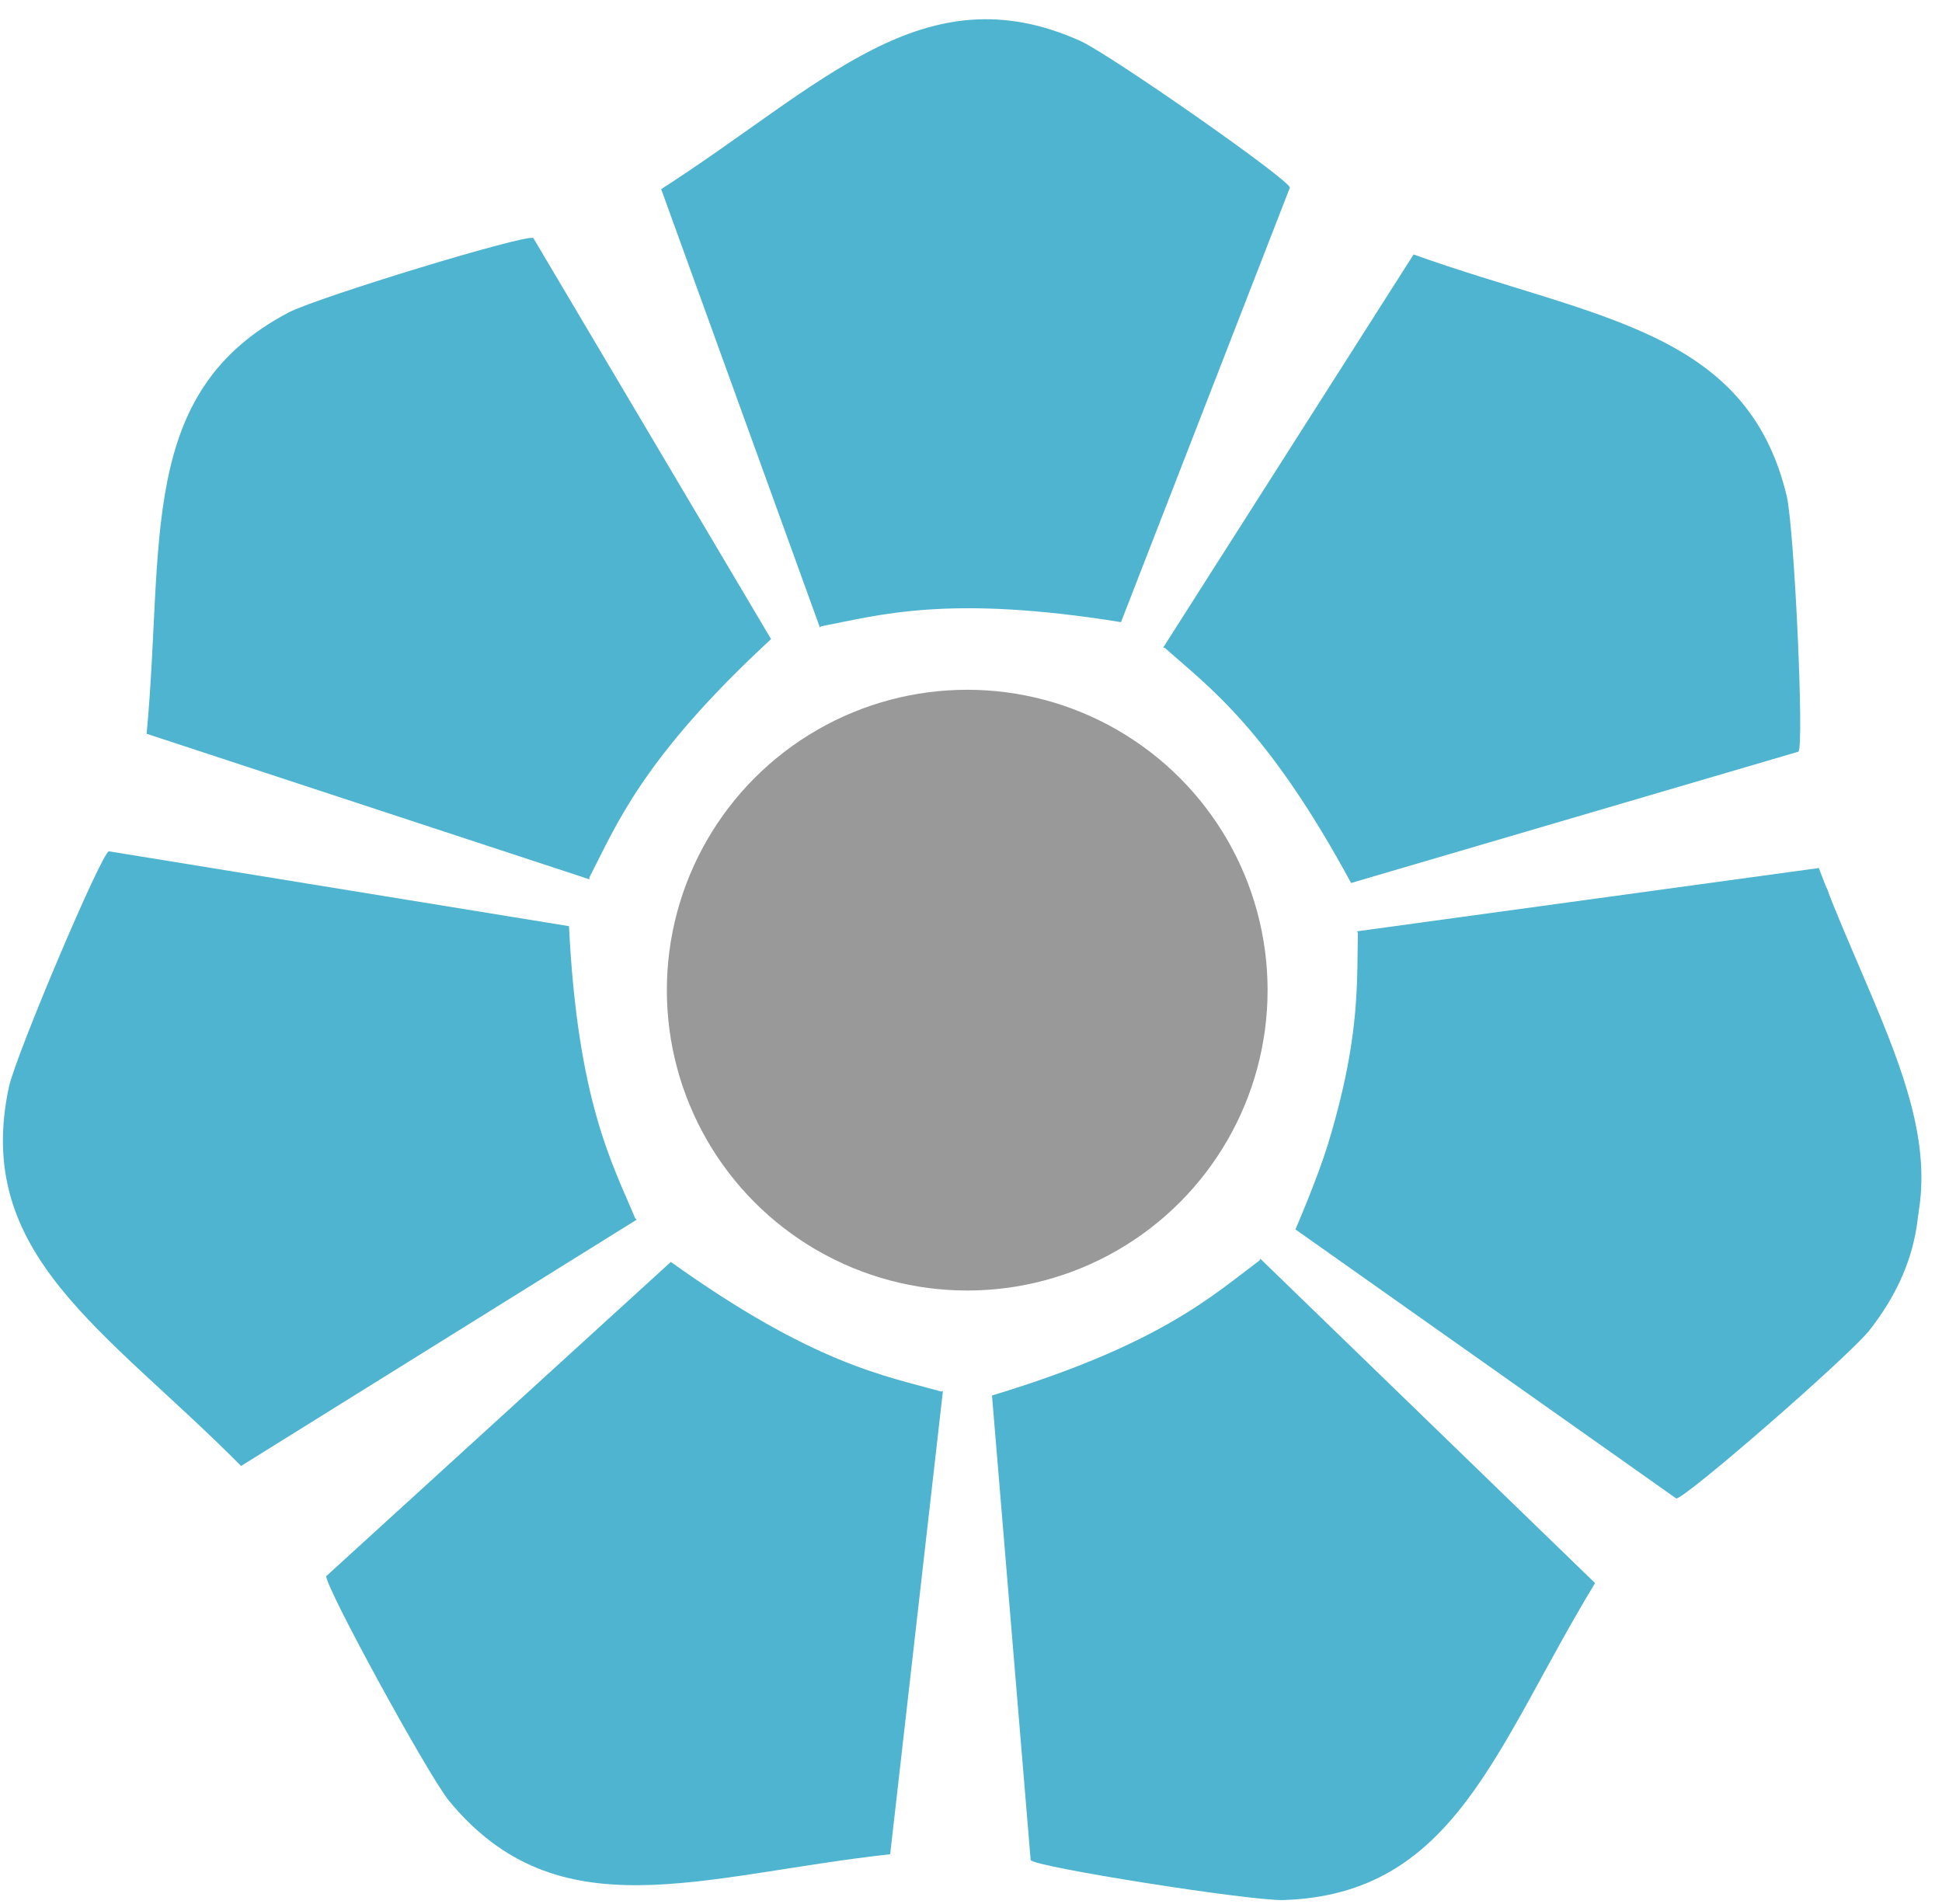 <svg xmlns="http://www.w3.org/2000/svg" xmlns:xlink="http://www.w3.org/1999/xlink" width="514" height="504"><g transform="translate(525 -2.94)"><circle cx="-269" cy="265" r="79.5" fill="#999"/><g id="A"><path id="B" d="m-308 169-42-116c42.8-27.5 69.4-57.9 111-39.2 8.47 3.97 55.4 36.8 55.4 38.8l-44.7 115c-46-7.43-64.2-1.77-79.3 1.08z" fill="#4fb4d0"/><use transform="rotate(52.4 -268 264)" xlink:href="#B"/><use transform="rotate(104 -268 266)" xlink:href="#B"/><use transform="rotate(308.1 -270 265)" xlink:href="#B"/></g><use transform="rotate(154 -269 266)" xlink:href="#A"/></g></svg>